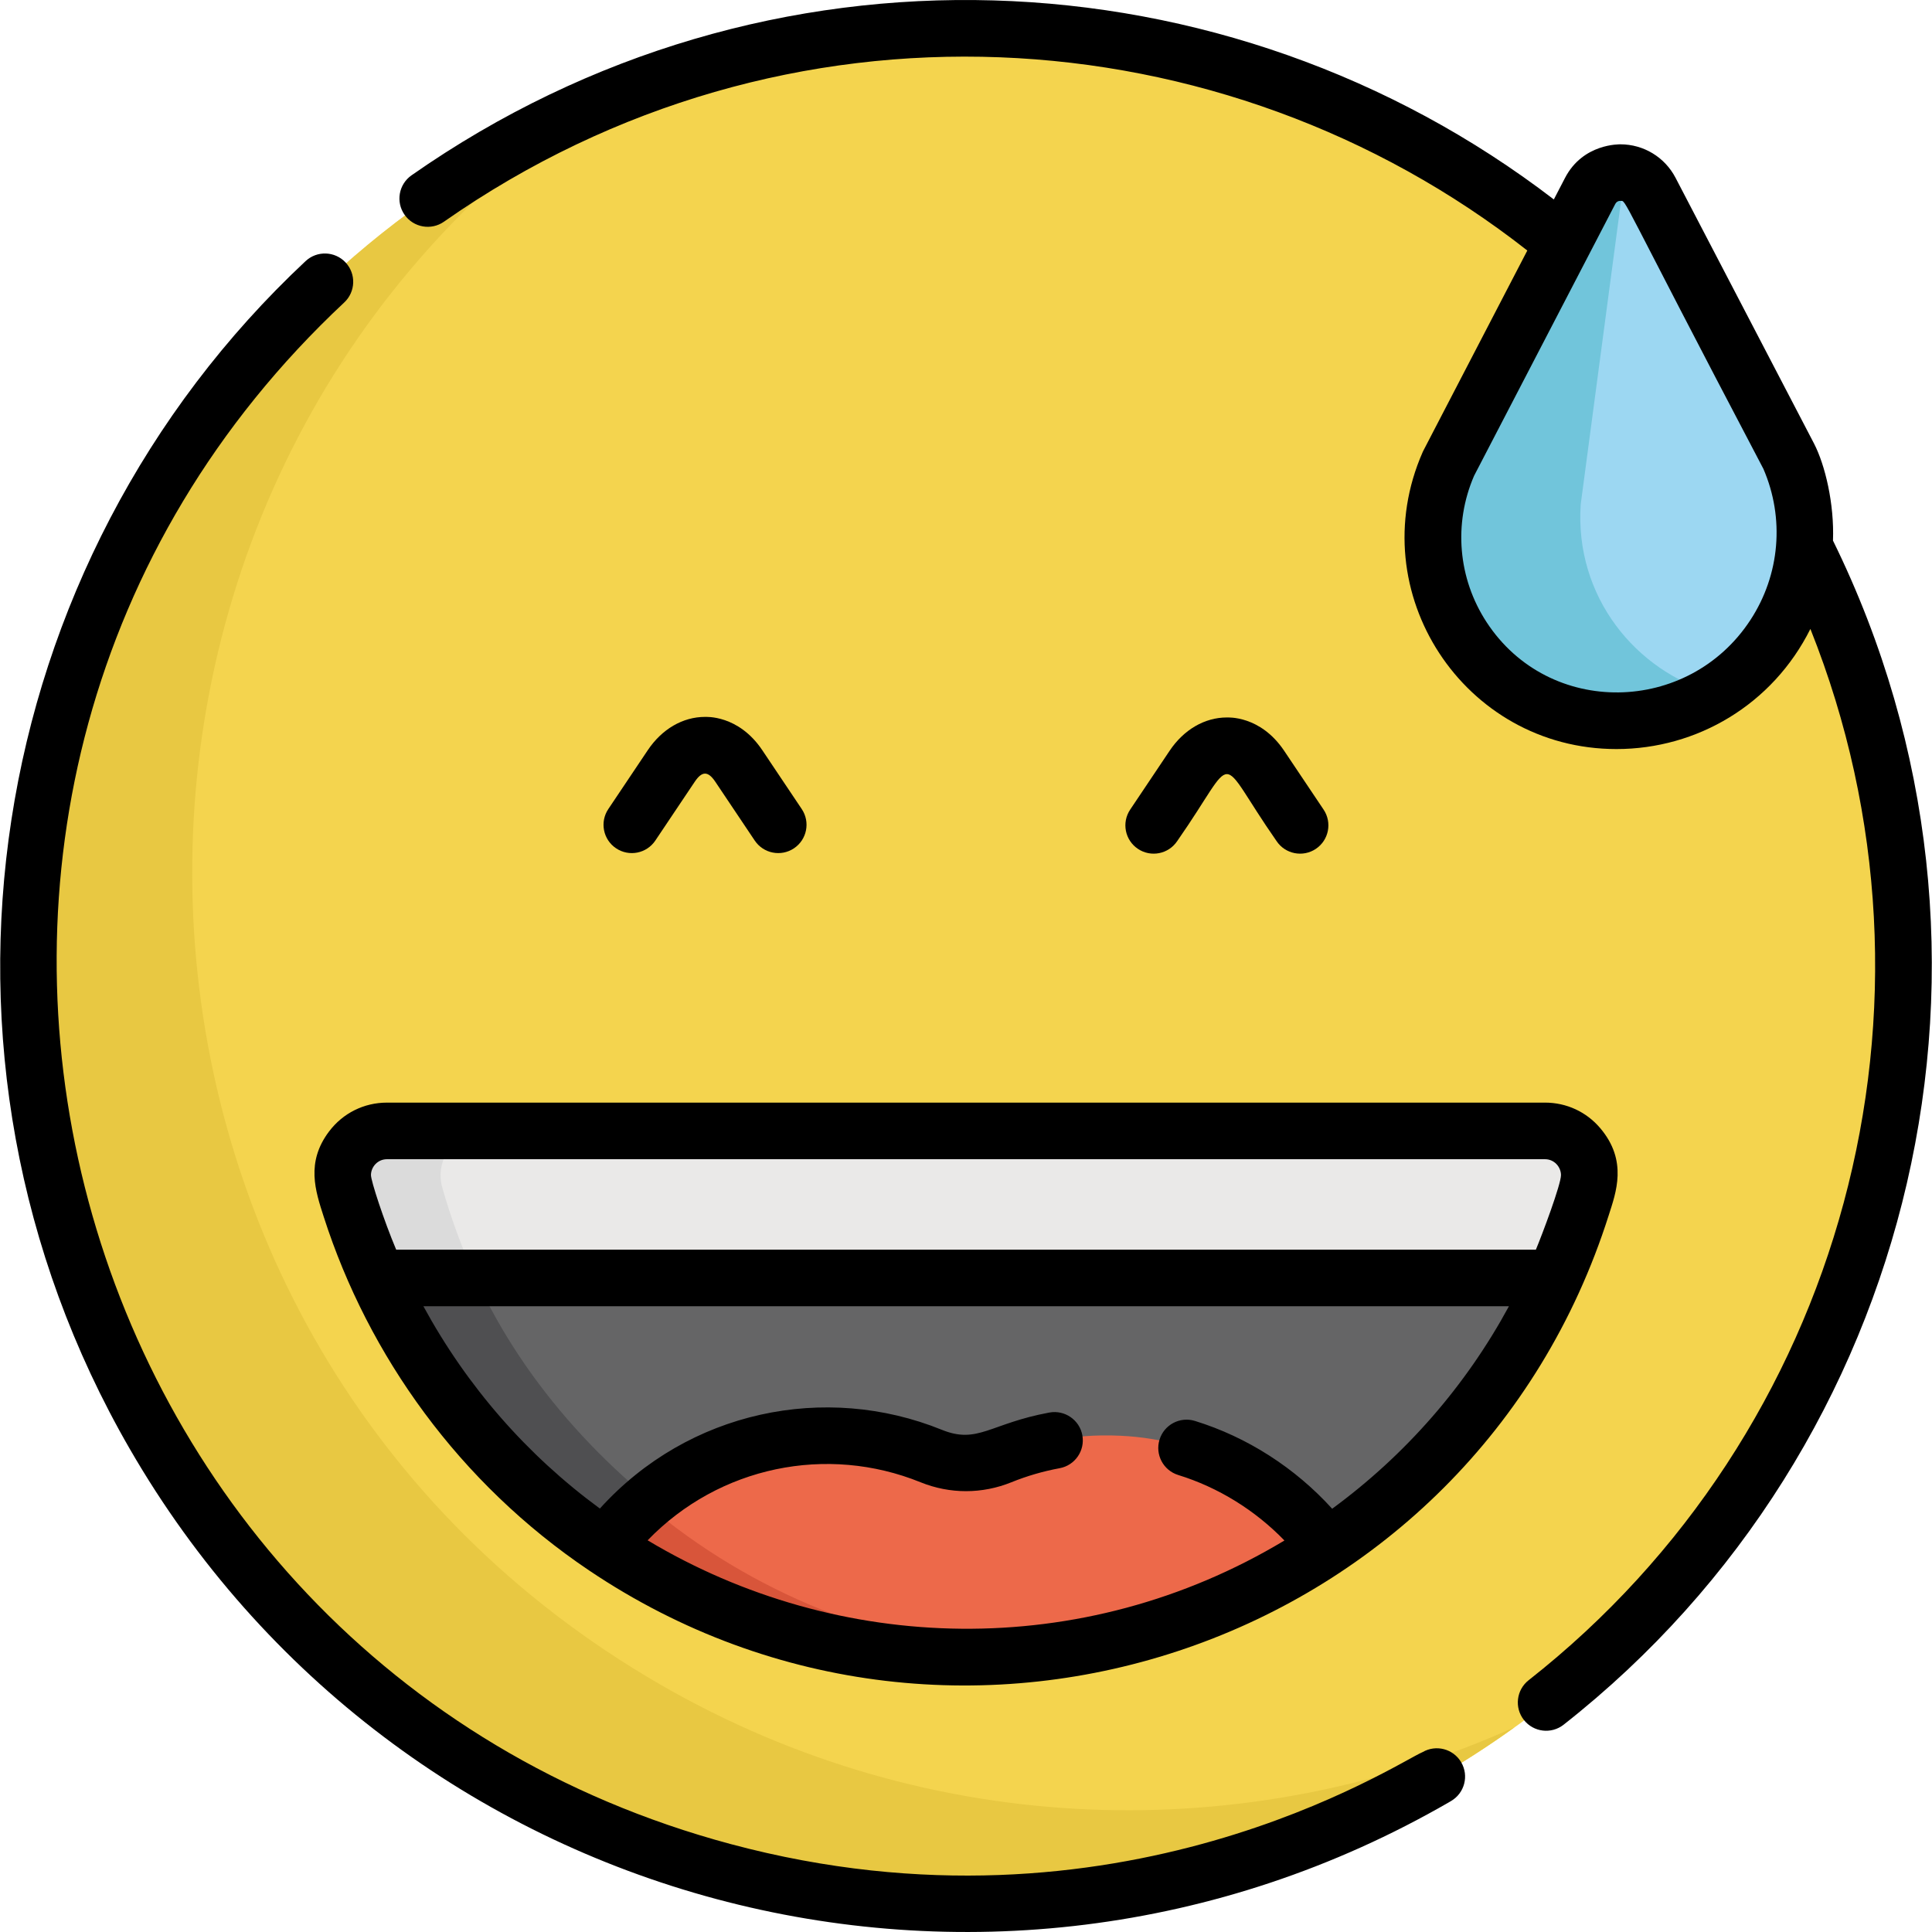 <?xml version="1.0" encoding="iso-8859-1"?>
<!-- Generator: Adobe Illustrator 19.0.0, SVG Export Plug-In . SVG Version: 6.00 Build 0)  -->
<svg version="1.1" id="Capa_1" xmlns="http://www.w3.org/2000/svg" xmlns:xlink="http://www.w3.org/1999/xlink" x="0px" y="0px"
	 viewBox="0 0 512.001 512.001" style="enable-background:new 0 0 512.001 512.001;" xml:space="preserve">
<path style="fill:#F4D44E;" d="M364.112,479.836c159.777-76.738,192.269-298.375,50.605-415.286l-0.126-0.159
	c-91.771-75.767-224.625-75.825-316.466,0l-0.126,0.159C38.996,113.242,5.303,187.386,8.059,264.802
	C14.173,441.26,201.24,558.44,364.112,479.836z"/>
<path style="fill:#E8C842;" d="M174.986,446.423C18.25,355.933,8.789,134.358,153.735,29.823
	c-45.863,20.646-85.911,55.356-112.979,102.24c-68.602,118.821-27.89,270.758,90.931,339.359
	c87.429,50.477,192.783,41.767,269.679-13.69C330.994,489.41,246.924,487.957,174.986,446.423z"/>
<path style="fill:#9CD7F2;" d="M428.723,191.006L428.723,191.006c36.034,0,60.2-37.009,45.709-70.001l-36.694-70.415
	c-3.37-6.467-12.625-6.461-15.987,0.011l-37.529,72.257C370.116,154.977,393.642,191.006,428.723,191.006z"/>
<path style="fill:#71C5DB;" d="M418.903,133.679l10.73-80.711c0.374-2.814,1.928-4.998,3.995-6.34
	c-4.117-1.944-9.484-0.63-11.876,3.974l-37.529,72.257c-14.107,32.119,9.419,68.148,44.499,68.148l0,0
	c9.636,0,18.41-2.666,25.836-7.174C433.446,177.99,417.267,158.053,418.903,133.679z"/>
<path style="fill:#656566;" d="M99.69,335.667c40.734,94.368,154.204,131.354,242.418,80.423
	c33.169-19.151,57.477-47.746,71.514-80.423H99.69z"/>
<path style="fill:#EAE9E8;" d="M409.802,299.772H103.479c-7.791,0-13.394,7.458-11.265,14.952c2.3,8.095,5.233,16.096,8.798,23.943
	h311.289c3.51-7.759,6.444-15.757,8.761-23.929C423.19,307.237,417.599,299.772,409.802,299.772z"/>
<path style="fill:#4F4F51;" d="M124.689,335.667H99.69c29.205,67.66,97.496,108.196,169.637,102.887
	C214.764,434.557,150.223,394.819,124.689,335.667z"/>
<path style="fill:#DBDBDB;" d="M128.478,299.772h-24.999c-7.791,0-13.394,7.458-11.265,14.952c2.3,8.095,5.233,16.096,8.798,23.943
	h24.999c-3.567-7.847-6.5-15.848-8.798-23.943C115.083,307.229,120.687,299.772,128.478,299.772z"/>
<path style="fill:#ED694A;" d="M247.424,385.77c-30.146-12.224-65.672-3.303-86.322,24.042
	c56.93,38.323,132.265,39.542,191.066-0.008c-12.796-16.94-32.712-28.27-55.24-29.316
	C268.993,379.191,263.721,392.377,247.424,385.77z"/>
<path style="fill:#D8553A;" d="M171.407,398.721c-3.794,3.335-7.25,7.046-10.296,11.079c30.938,20.823,68.894,31.572,108.068,28.739
	C233.555,435.9,199.166,422.144,171.407,398.721z"/>
<path d="M87.211,299.843c-6.209,8.219-3.615,15.775-1.421,22.613c11.863,36.915,35.993,70.61,70.304,93.713
	c98.242,66.13,233.903,20.226,270.234-94.105c1.885-5.941,5.14-14.407-2.269-23.115c-3.655-4.301-8.922-6.744-14.621-6.744H102.553
	C96.463,292.205,90.872,294.996,87.211,299.843z M353.039,399.833c-9.824-10.834-22.509-18.995-36.374-23.273
	c-3.956-1.217-8.157,0.996-9.377,4.956c-1.221,3.958,0.998,8.156,4.956,9.377c10.594,3.269,20.357,9.321,28.146,17.355
	c-53.599,32.214-118.358,30.165-168.763-0.048c18.976-19.64,47.569-25.423,72.318-15.39c7.771,3.152,16.328,3.152,24.099,0
	c4.097-1.66,8.395-2.912,12.774-3.72c4.073-0.752,6.766-4.663,6.015-8.737c-0.752-4.074-4.674-6.761-8.736-6.015
	c-15.763,2.91-18.966,8.446-28.514,4.571c-30.813-12.494-67.125-5.113-90.61,20.872c-19.289-14.156-35.172-32.296-46.769-53.612
	h287.68C388.465,367.249,372.539,385.53,353.039,399.833z M413.678,311.392c0.025,2.452-4.964,15.741-6.651,19.779H104.989
	c-3.307-7.863-6.699-18.262-6.681-19.788c0.023-2.105,1.738-4.179,4.245-4.179h306.885
	C411.93,307.205,413.655,309.269,413.678,311.392z"/>
<path d="M311.968,222.905c16.53-23.678,9.823-23.66,26.342,0.001c2.306,3.439,6.964,4.358,10.405,2.053
	c3.44-2.307,4.359-6.966,2.053-10.405l-10.451-15.589c-6.359-9.487-15.074-8.801-15.178-8.83c-5.885,0-11.416,3.219-15.179,8.83
	l-10.45,15.59c-2.307,3.44-1.388,8.1,2.054,10.404C305.004,227.265,309.662,226.347,311.968,222.905z"/>
<path d="M173.671,222.755l10.45-15.589c1.919-2.863,3.52-2.865,5.44,0l10.451,15.59c2.307,3.439,6.965,4.358,10.405,2.053
	c3.44-2.307,4.359-6.966,2.053-10.405l-10.451-15.589c-6.359-9.487-15.074-8.801-15.178-8.83c-5.885,0-11.416,3.219-15.179,8.83
	l-10.45,15.59c-2.307,3.44-1.388,8.1,2.054,10.404C166.708,227.115,171.364,226.197,173.671,222.755z"/>
<path d="M80.98,69.202C-4.351,149.032-26.045,279.295,34.376,383.948c70.705,122.464,227.066,164.423,349.598,93.68l0.56-0.332
	c3.58-2.082,4.795-6.673,2.713-10.253c-2.083-3.581-6.675-4.796-10.253-2.713c-6.615,2.743-80.554,51.91-183.334,24.374
	C11.801,439.974-46.832,209.315,91.228,80.155c3.024-2.829,3.183-7.575,0.353-10.6C88.751,66.531,84.005,66.371,80.98,69.202z"/>
<path d="M480.736,117.541l-36.694-70.416c-2.855-5.479-8.465-8.88-14.642-8.88c-0.105,0.03-9.861-0.321-14.651,8.899l-2.966,5.711
	c-86.422-66.298-208.651-72.23-302.73-6.391c-3.394,2.375-4.22,7.051-1.845,10.443c2.375,3.393,7.051,4.221,10.443,1.845
	c90.474-63.3,206.721-55.432,287.101,7.64c-29.263,56.356-27.557,53.027-27.743,53.452c-16.288,37.087,10.918,78.663,51.367,78.663
	c21.33,0,41.373-11.764,51.396-31.835c39.731,99.541,8.682,213.124-74.666,278.601c-3.258,2.559-3.824,7.273-1.265,10.529
	c2.562,3.262,7.279,3.82,10.529,1.265c93.703-73.609,125.107-204.525,71.39-313.799
	C486.129,133.522,483.686,123.252,480.736,117.541z M463.897,164.278c-16.429,25.163-53.425,25.885-69.937,0.6
	c-7.575-11.601-8.807-26.083-3.312-38.789c4.437-8.542,33.786-65.05,37.412-72.031c0.475-0.916,1.441-0.84,1.341-0.814
	c1.729,0-0.936-2.938,37.913,70.998C472.988,137.355,471.716,152.304,463.897,164.278z"/>
<g>
</g>
<g>
</g>
<g>
</g>
<g>
</g>
<g>
</g>
<g>
</g>
<g>
</g>
<g>
</g>
<g>
</g>
<g>
</g>
<g>
</g>
<g>
</g>
<g>
</g>
<g>
</g>
<g>
</g>
</svg>
